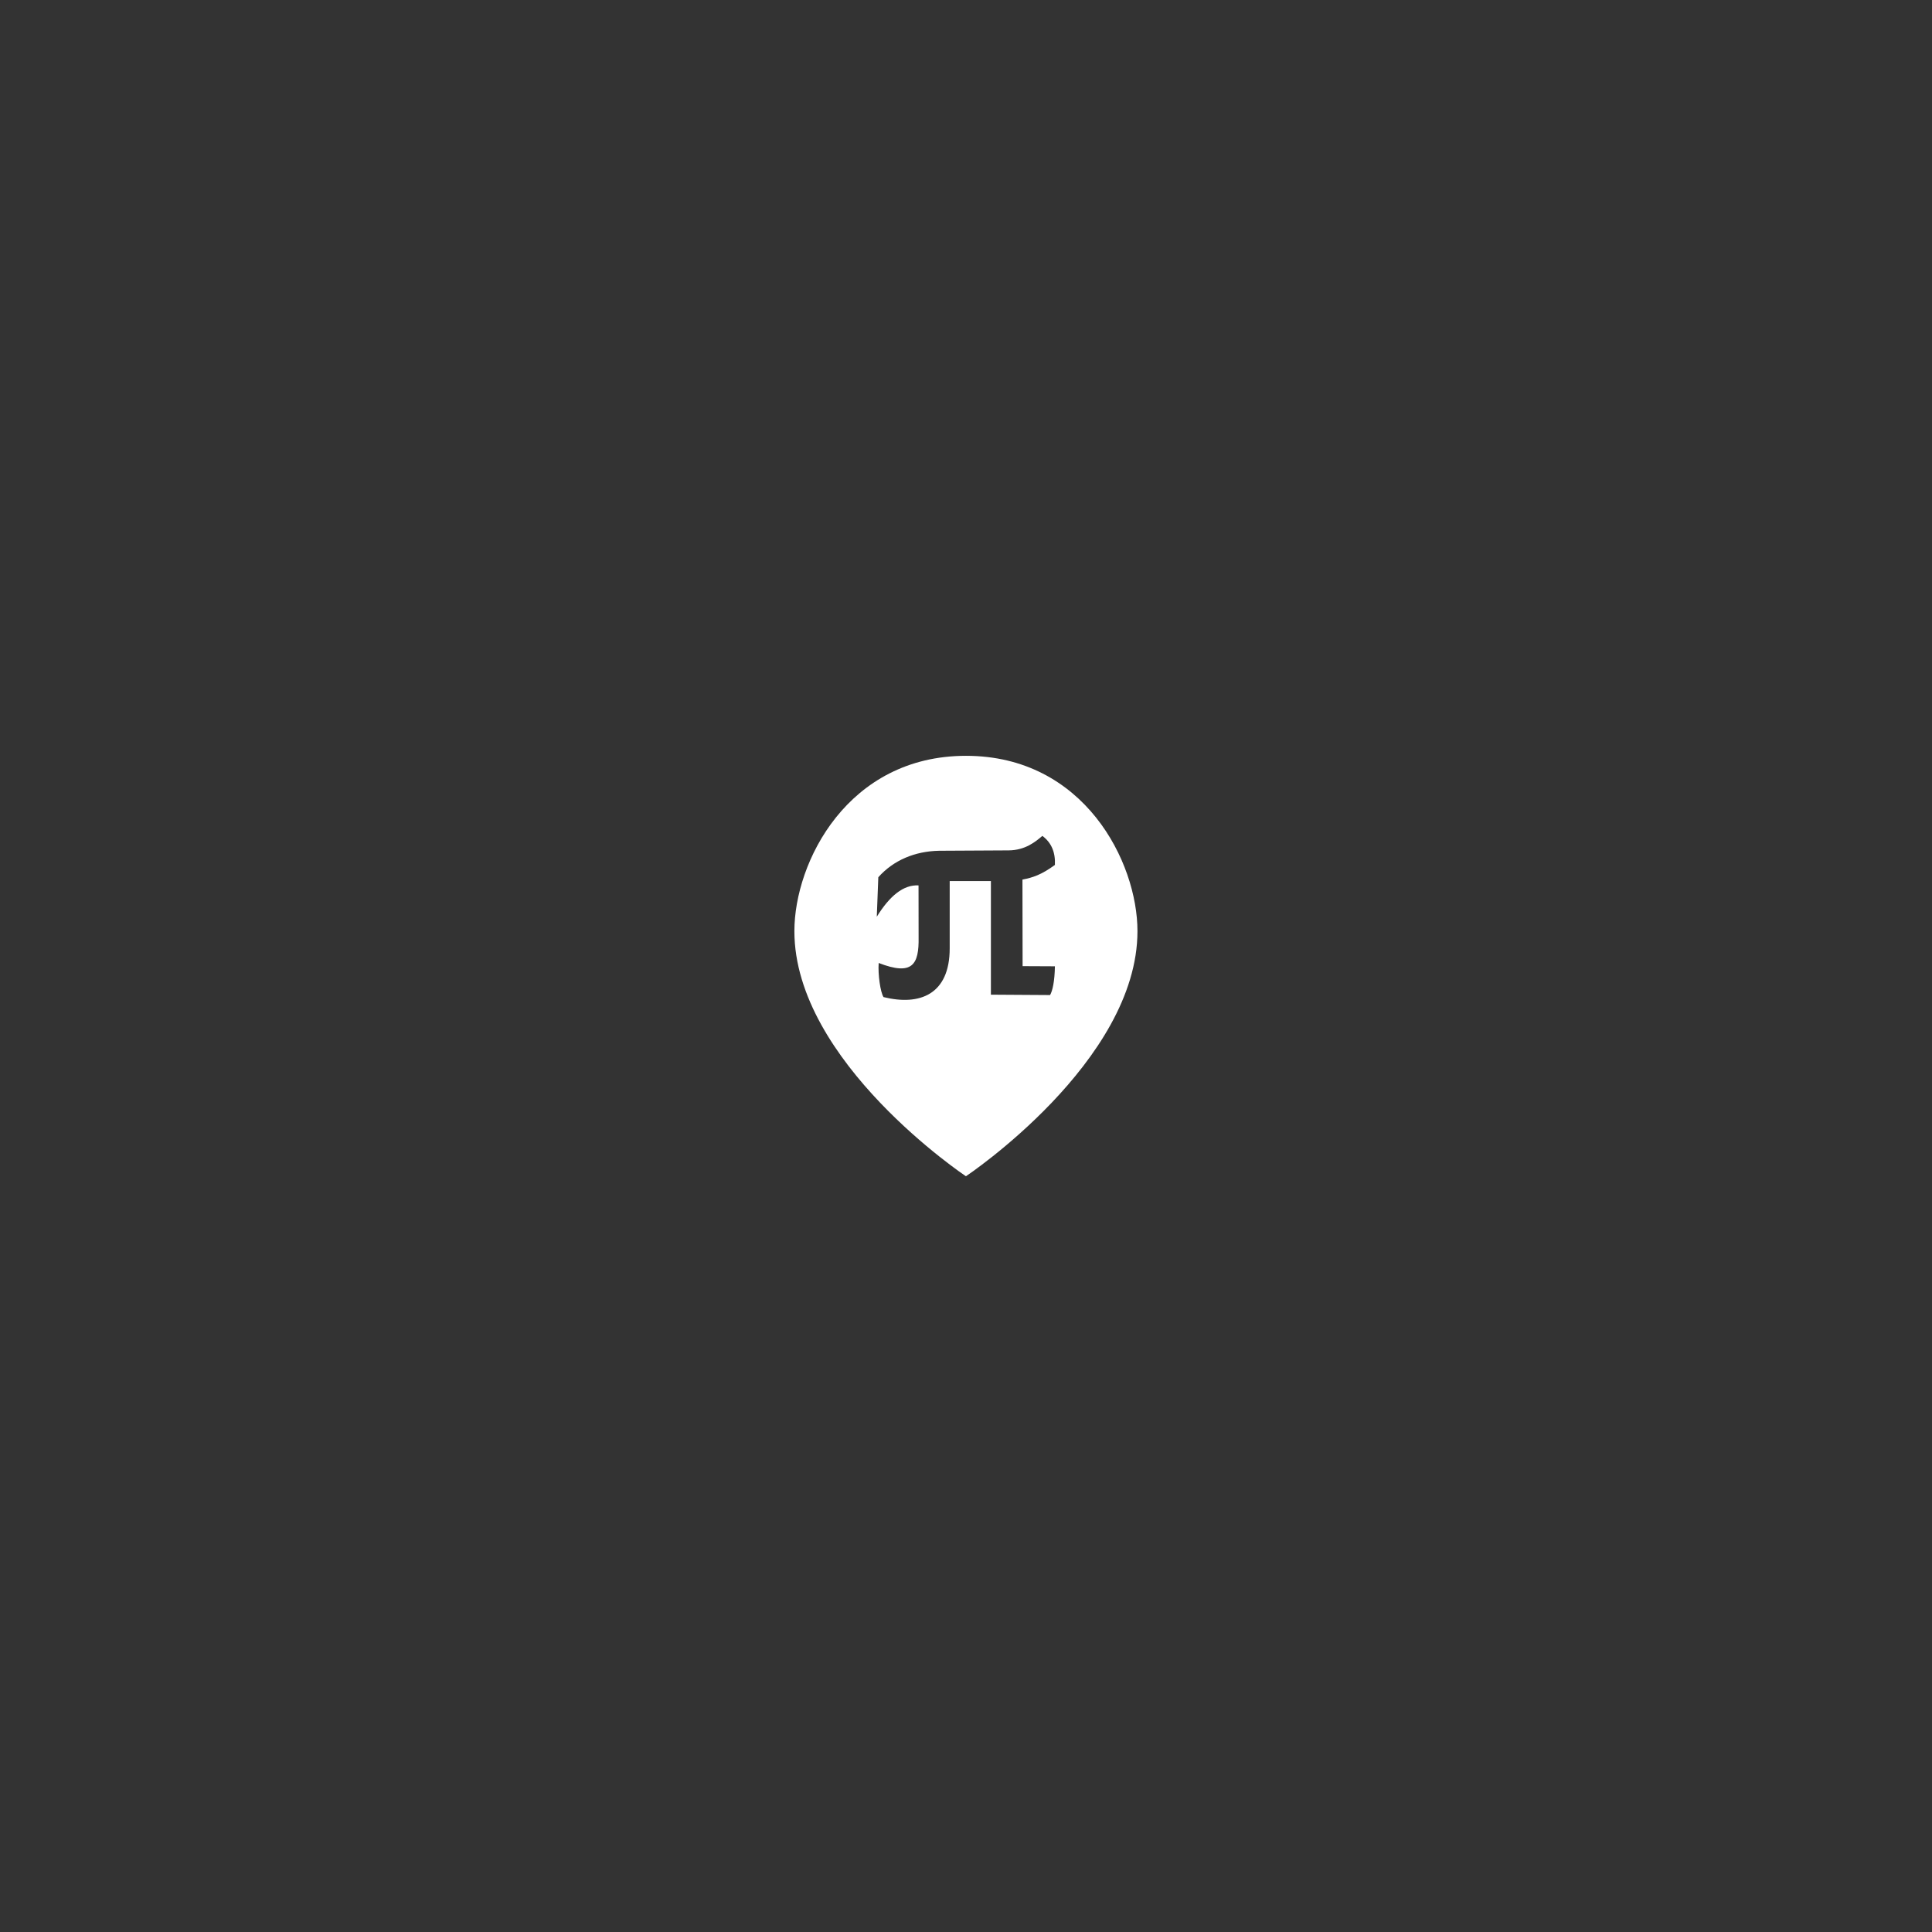 <svg width="256" height="256" fill="none" viewBox="0 0 256 256"><rect x="0" y="0" width="256" height="256" fill="#333333" stroke="none"/><path fill="#fff" d="M128 100.15C112.34 100.15 105.26 114.22 105.26 123.38C105.26 140.7 127.99 155.86 127.99 155.86C127.99 155.86 150.72 140.7 150.72 123.38C150.72 114.22 143.66 100.15 128 100.15ZM139.78 114.61C137.99 115.91 136.87 116.28 135.48 116.55L135.5 128.02L139.78 128.04C139.75 130.04 139.46 131.3 139.14 131.85L131.3 131.8V116.74H125.84V125.66C125.84 131.79 121.86 133.3 117.07 132.12C116.65 131.46 116.32 129.09 116.43 127.6C120.9 129.33 121.78 127.83 121.72 124.2L121.71 117.32C119.72 117.21 117.89 118.7 116.18 121.47L116.38 116.24C118.39 113.98 121.24 112.79 124.44 112.73L133.65 112.68C135.87 112.66 137.21 111.53 138.12 110.76C139.34 111.67 139.86 112.97 139.78 114.61Z"/></svg>